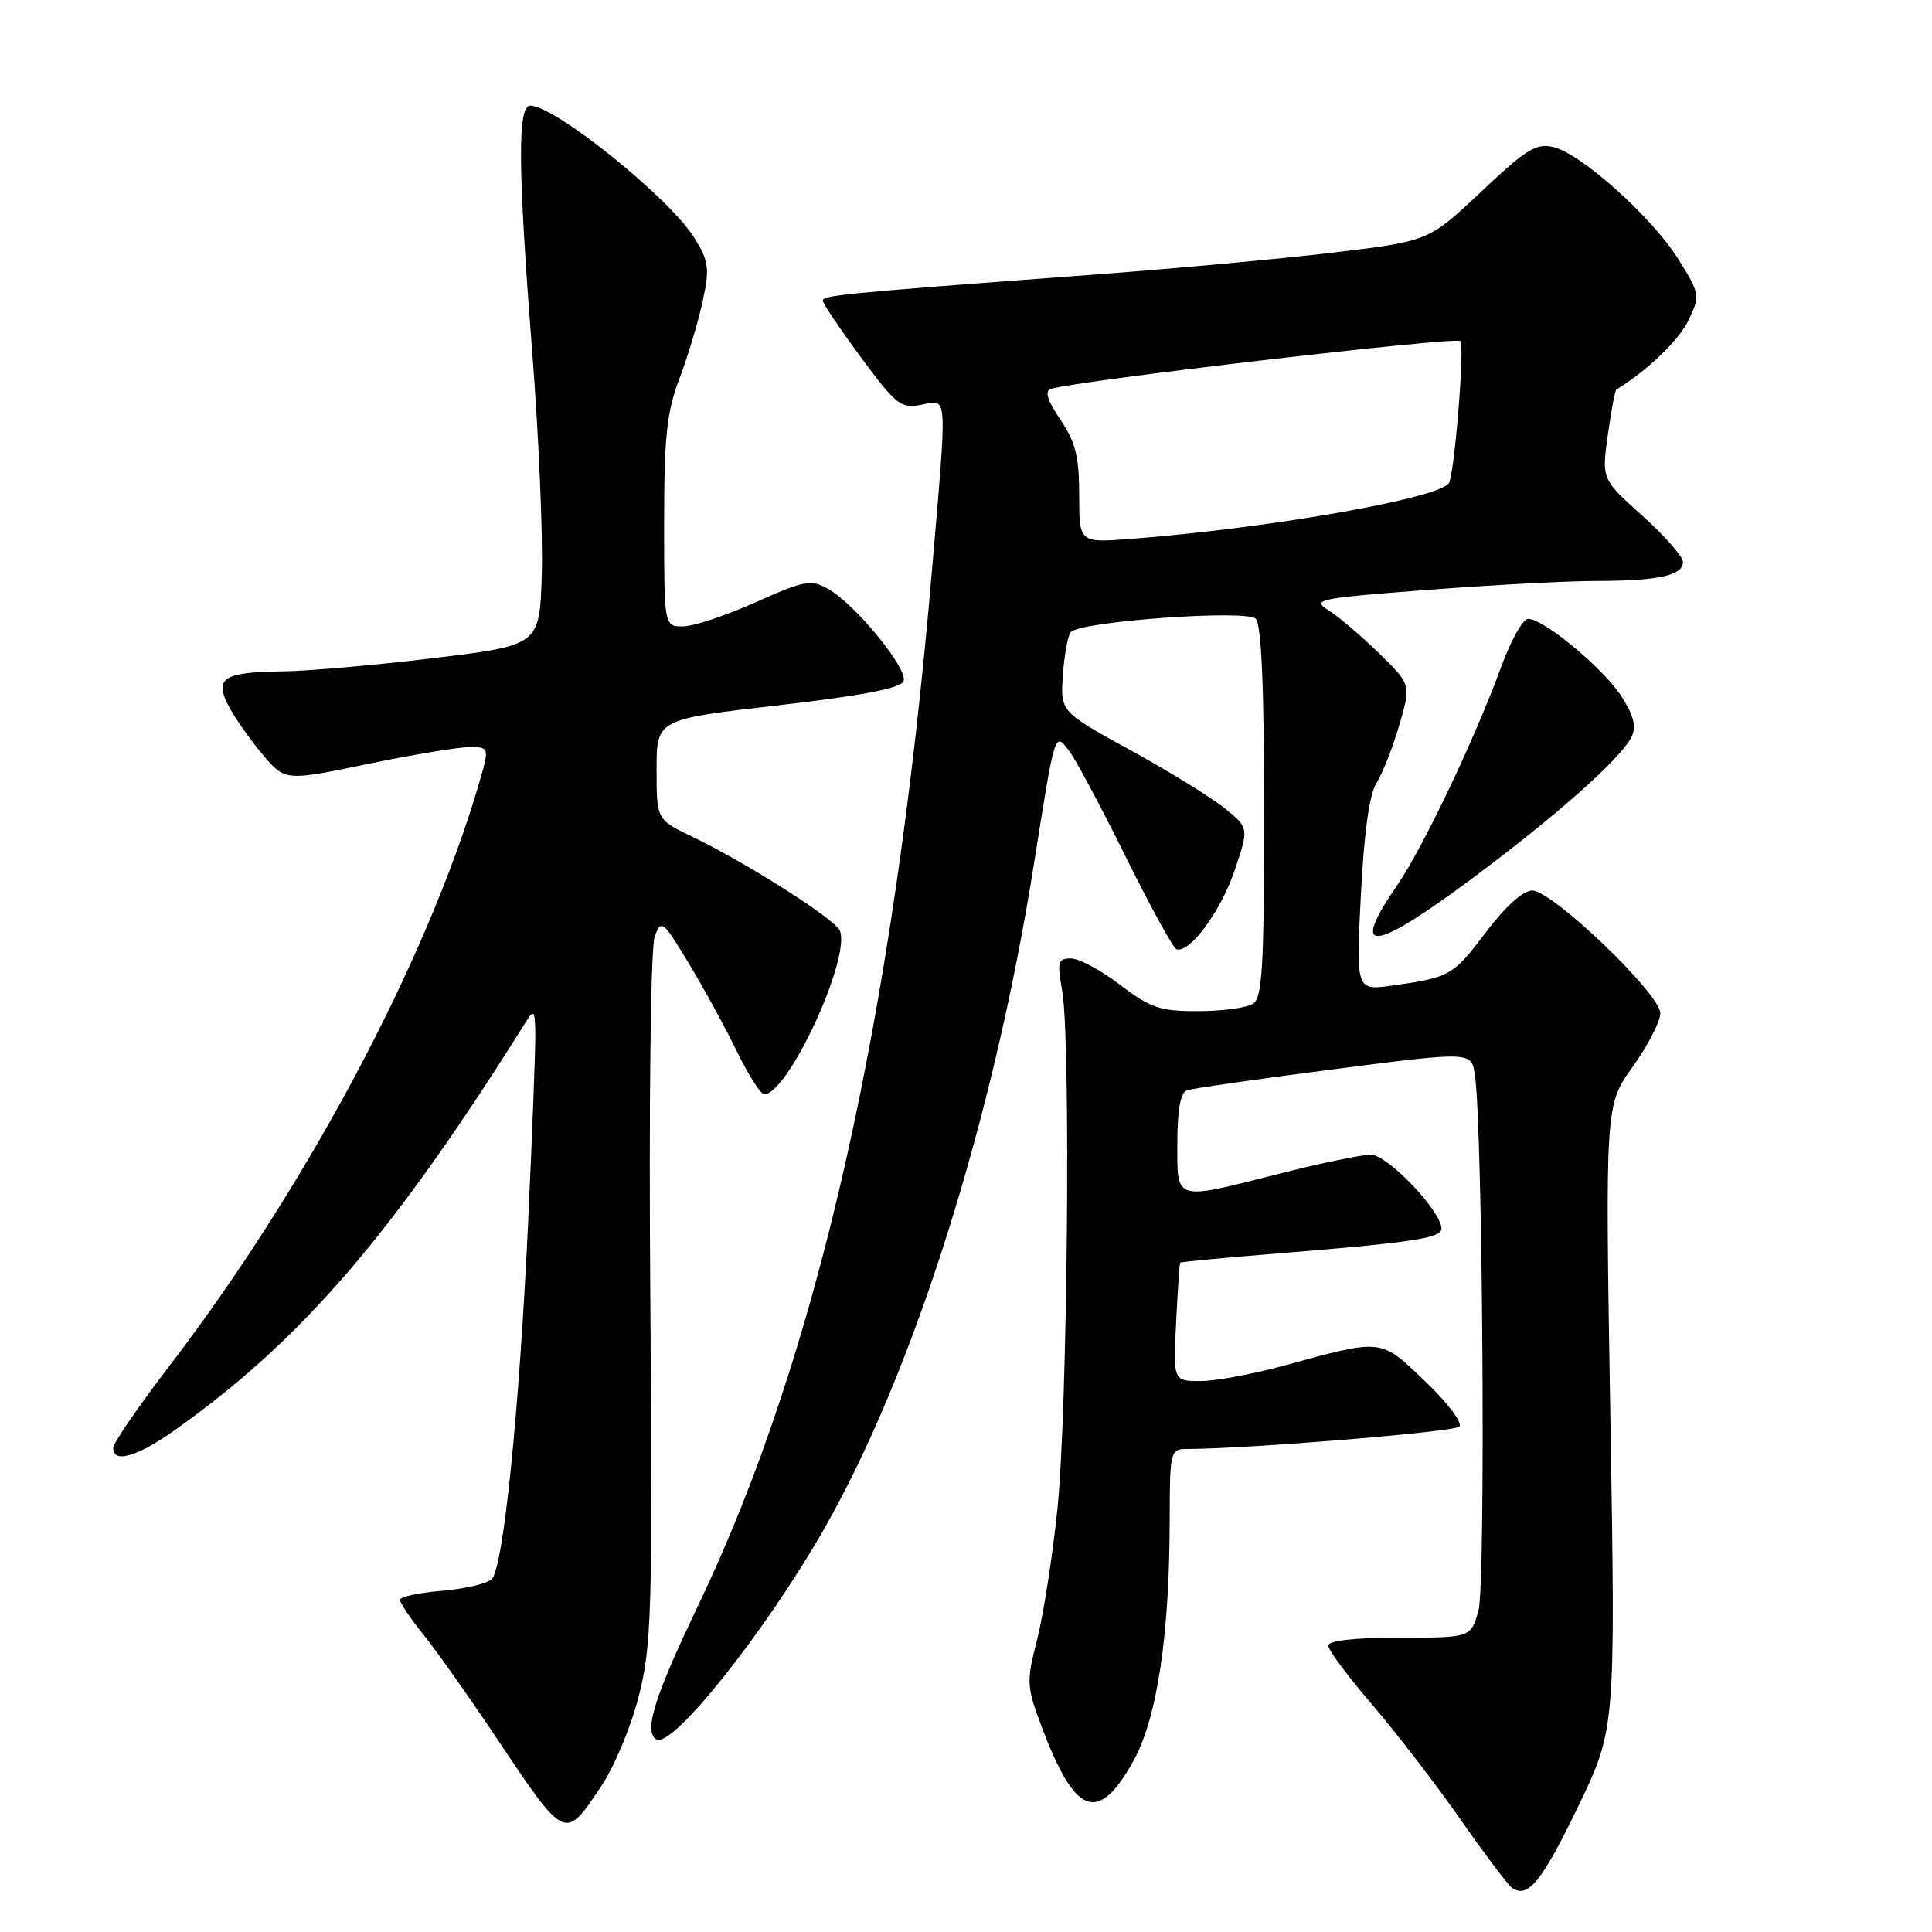 <?xml version="1.0" encoding="UTF-8" standalone="no"?>
<!DOCTYPE svg PUBLIC "-//W3C//DTD SVG 1.1//EN" "http://www.w3.org/Graphics/SVG/1.1/DTD/svg11.dtd" >
<svg xmlns="http://www.w3.org/2000/svg" xmlns:xlink="http://www.w3.org/1999/xlink" version="1.1" viewBox="0 0 256 256">
 <g >
 <path fill="currentColor"
d=" M 209.09 239.42 C 214.07 229.08 214.07 229.08 213.38 187.76 C 212.69 146.44 212.69 146.44 216.34 141.35 C 218.35 138.55 220.00 135.36 220.00 134.26 C 220.00 131.70 205.70 118.00 203.03 118.00 C 201.82 118.00 199.48 120.10 196.94 123.46 C 192.54 129.29 192.15 129.51 184.59 130.58 C 179.68 131.28 179.68 131.28 180.32 118.63 C 180.74 110.34 181.45 105.22 182.39 103.75 C 183.18 102.51 184.54 99.07 185.40 96.11 C 186.98 90.71 186.98 90.71 182.74 86.57 C 180.41 84.30 177.41 81.74 176.07 80.89 C 173.78 79.44 174.55 79.28 189.07 78.17 C 197.56 77.52 207.65 76.98 211.50 76.98 C 219.74 76.97 223.00 76.26 223.00 74.46 C 223.00 73.75 220.58 70.99 217.62 68.33 C 212.23 63.50 212.23 63.50 213.04 57.66 C 213.49 54.44 214.00 51.73 214.18 51.62 C 218.24 49.14 222.48 45.07 223.73 42.44 C 225.29 39.17 225.26 38.95 222.42 34.39 C 218.97 28.84 209.60 20.42 205.86 19.49 C 203.58 18.93 202.25 19.74 196.27 25.39 C 189.32 31.94 189.32 31.94 176.91 33.44 C 170.08 34.27 155.28 35.63 144.00 36.46 C 111.79 38.86 109.00 39.13 109.02 39.84 C 109.02 40.20 111.31 43.59 114.09 47.36 C 118.75 53.67 119.38 54.17 122.08 53.63 C 125.62 52.93 125.54 51.60 123.48 75.70 C 118.41 135.01 108.32 179.70 92.54 212.67 C 86.70 224.87 85.27 229.43 86.97 230.48 C 89.04 231.76 101.47 216.15 109.25 202.50 C 121.13 181.66 131.63 148.34 137.00 114.50 C 139.82 96.72 139.74 96.97 141.67 99.50 C 142.52 100.60 145.88 106.90 149.15 113.50 C 152.42 120.10 155.45 125.63 155.88 125.78 C 157.60 126.38 161.75 120.78 163.57 115.40 C 165.50 109.72 165.50 109.72 162.29 107.11 C 160.52 105.67 154.90 102.21 149.79 99.40 C 140.50 94.31 140.50 94.31 140.84 89.40 C 141.03 86.71 141.51 84.16 141.90 83.74 C 143.25 82.32 165.15 80.75 166.38 81.98 C 167.15 82.75 167.50 90.85 167.50 107.59 C 167.50 128.26 167.27 132.22 166.00 133.02 C 165.18 133.54 161.92 133.98 158.76 133.98 C 153.73 134.00 152.45 133.57 148.43 130.50 C 145.91 128.58 142.98 127.00 141.91 127.00 C 140.18 127.00 140.06 127.45 140.74 131.25 C 141.91 137.76 141.45 187.05 140.11 200.00 C 139.45 206.32 138.23 214.12 137.41 217.32 C 136.00 222.80 136.03 223.46 137.95 228.60 C 142.42 240.55 145.44 241.76 150.10 233.49 C 153.31 227.79 154.98 216.82 154.99 201.25 C 155.00 192.33 155.08 192.00 157.25 192.00 C 165.36 191.98 192.65 189.74 193.36 189.04 C 193.84 188.56 191.85 185.91 188.86 183.05 C 182.84 177.30 183.33 177.35 170.07 180.97 C 165.98 182.09 161.02 183.00 159.05 183.00 C 155.46 183.00 155.46 183.00 155.84 175.25 C 156.05 170.99 156.29 167.41 156.38 167.31 C 156.48 167.20 162.39 166.64 169.53 166.07 C 187.24 164.63 191.00 164.06 191.00 162.79 C 191.00 160.50 183.85 153.00 181.66 153.00 C 180.45 153.00 175.02 154.12 169.60 155.50 C 155.45 159.09 156.00 159.25 156.00 151.47 C 156.00 147.15 156.42 144.78 157.25 144.48 C 157.94 144.23 166.71 142.97 176.74 141.68 C 194.97 139.33 194.97 139.33 195.43 142.42 C 196.47 149.34 196.88 209.86 195.91 213.36 C 194.91 217.00 194.91 217.00 185.45 217.00 C 179.49 217.00 176.00 217.39 176.00 218.05 C 176.00 218.63 178.59 222.12 181.76 225.80 C 184.93 229.49 190.19 236.32 193.46 241.00 C 196.73 245.68 199.83 249.80 200.36 250.16 C 202.46 251.60 204.31 249.31 209.09 239.42 Z  M 79.62 236.76 C 81.34 234.23 83.59 228.86 84.62 224.83 C 86.35 218.08 86.47 213.89 86.17 172.00 C 85.97 145.98 86.22 125.47 86.75 124.09 C 87.62 121.79 87.83 121.96 91.23 127.59 C 93.20 130.84 96.07 136.09 97.61 139.25 C 99.15 142.41 100.79 145.00 101.26 145.00 C 104.40 145.00 112.72 127.05 111.30 123.34 C 110.73 121.84 98.95 114.34 91.75 110.88 C 87.00 108.60 87.00 108.60 87.00 101.96 C 87.00 95.31 87.00 95.31 103.11 93.46 C 114.31 92.17 119.37 91.19 119.73 90.25 C 120.35 88.65 113.36 80.10 109.77 78.06 C 107.45 76.74 106.66 76.89 100.11 79.81 C 96.19 81.57 91.86 83.00 90.49 83.00 C 88.00 83.00 88.00 83.00 88.00 69.25 C 88.00 57.86 88.35 54.59 90.03 50.16 C 91.15 47.23 92.53 42.61 93.11 39.91 C 94.05 35.55 93.93 34.62 92.01 31.52 C 88.77 26.27 73.54 14.00 70.27 14.00 C 68.55 14.00 68.62 22.18 70.54 46.88 C 71.39 57.78 71.95 70.93 71.79 76.10 C 71.50 85.50 71.50 85.50 57.50 87.20 C 49.80 88.13 40.80 88.92 37.50 88.96 C 29.56 89.05 28.34 89.85 30.33 93.62 C 31.17 95.20 33.19 98.08 34.82 100.00 C 37.78 103.50 37.78 103.50 48.64 101.25 C 54.61 100.01 60.71 99.00 62.20 99.00 C 64.89 99.00 64.89 99.00 63.34 104.25 C 56.43 127.56 40.49 157.44 22.36 181.11 C 18.31 186.40 15.00 191.23 15.00 191.86 C 15.00 193.98 18.24 193.01 23.38 189.35 C 40.10 177.43 52.13 163.41 69.69 135.40 C 70.75 133.71 70.89 133.89 70.93 137.00 C 70.96 138.93 70.53 150.18 69.98 162.00 C 68.80 187.11 66.70 207.70 65.16 209.24 C 64.56 209.84 61.58 210.54 58.54 210.79 C 55.49 211.04 53.00 211.58 53.00 211.99 C 53.00 212.39 54.40 214.47 56.12 216.61 C 57.83 218.75 61.94 224.55 65.26 229.50 C 75.04 244.12 74.74 243.97 79.62 236.76 Z  M 195.11 116.37 C 206.12 108.18 214.55 100.71 216.13 97.75 C 216.86 96.39 216.56 95.03 214.96 92.43 C 212.69 88.77 204.60 82.00 202.48 82.00 C 201.80 82.00 200.22 84.81 198.96 88.25 C 195.43 97.89 188.56 112.33 185.11 117.34 C 178.77 126.55 181.83 126.26 195.11 116.37 Z  M 143.00 65.60 C 143.00 60.51 142.51 58.56 140.51 55.61 C 138.77 53.05 138.39 51.81 139.26 51.53 C 142.51 50.46 192.92 44.58 193.51 45.19 C 194.10 45.79 192.72 62.83 191.99 64.01 C 190.74 66.04 168.01 70.02 149.75 71.41 C 143.00 71.92 143.00 71.92 143.00 65.60 Z "/>
</g>
</svg>